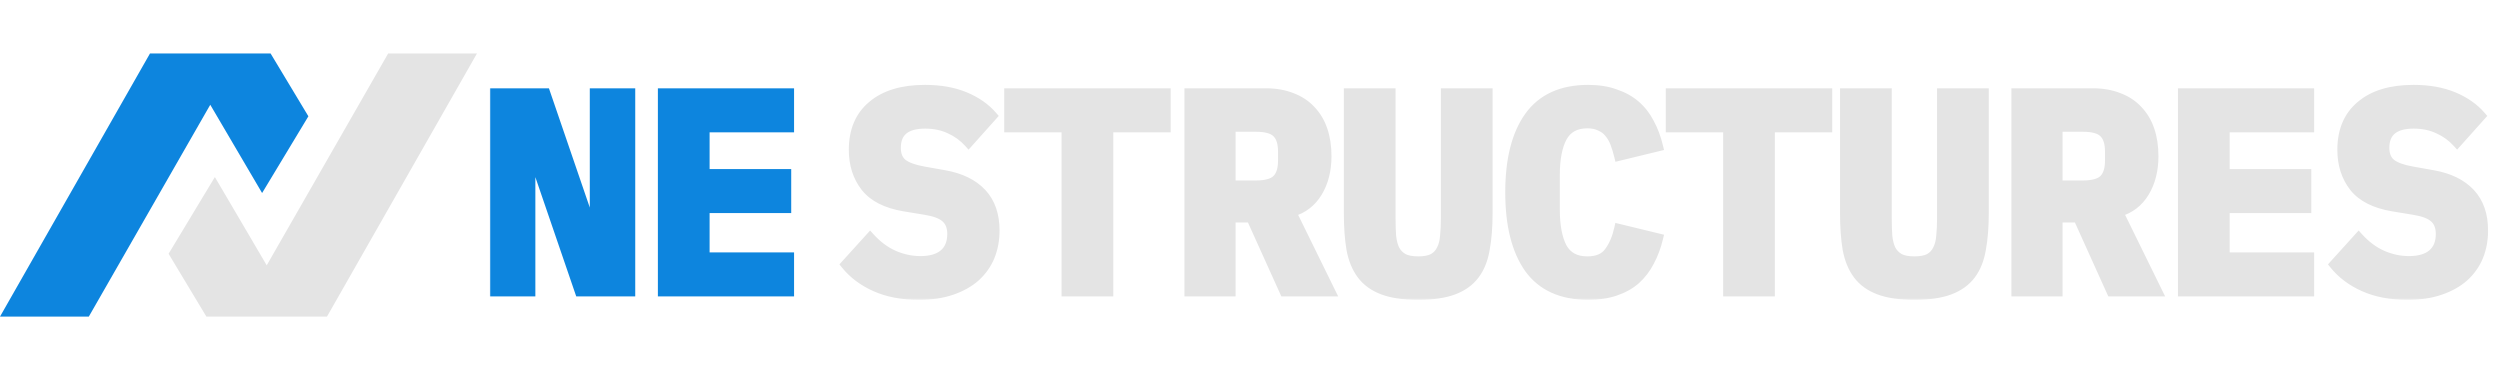 <svg width="608" height="90" viewBox="0 0 608 90" fill="none" xmlns="http://www.w3.org/2000/svg">
<path fill-rule="evenodd" clip-rule="evenodd" d="M0 77H21.597L51.136 25.475L63.743 46.942L75 28.283L65.805 13L36.48 13L0 77Z" fill="#0D85DE"/>
<path fill-rule="evenodd" clip-rule="evenodd" d="M116 13H94.403L64.865 64.525L52.257 43.058L41 61.717L50.194 77H79.52L116 13Z" fill="#E4E4E4"/>
<mask id="path-3-outside-1_1718_6450" maskUnits="userSpaceOnUse" x="119" y="21" width="75" height="52" fill="black">
<rect fill="white" x="119" y="21" width="75" height="52"/>
<path d="M129.88 38.8H129.116V71H120.233V22.561H132.725L143.759 54.761H144.522V22.561H153.405V71H140.914L129.88 38.8ZM161.081 71V22.561H192.033V31.096H171.491V42.2H191.339V50.736H171.491V62.464H192.033V71H161.081Z"/>
</mask>
<path d="M129.88 38.8H129.116V71H120.233V22.561H132.725L143.759 54.761H144.522V22.561H153.405V71H140.914L129.88 38.8ZM161.081 71V22.561H192.033V31.096H171.491V42.2H191.339V50.736H171.491V62.464H192.033V71H161.081Z" fill="#0D85DE"/>
<path d="M129.88 38.8L130.905 38.448L130.654 37.715H129.88V38.8ZM129.116 38.8V37.715H128.032V38.8H129.116ZM129.116 71V72.084H130.2V71H129.116ZM120.233 71H119.149V72.084H120.233V71ZM120.233 22.561V21.476H119.149V22.561H120.233ZM132.725 22.561L133.751 22.209L133.499 21.476H132.725V22.561ZM143.759 54.761L142.733 55.112L142.984 55.845H143.759V54.761ZM144.522 54.761V55.845H145.607V54.761H144.522ZM144.522 22.561V21.476H143.438V22.561H144.522ZM153.405 22.561H154.49V21.476H153.405V22.561ZM153.405 71V72.084H154.49V71H153.405ZM140.914 71L139.888 71.352L140.139 72.084H140.914V71ZM129.88 37.715H129.116V39.884H129.88V37.715ZM128.032 38.8V71H130.2V38.8H128.032ZM129.116 69.916H120.233V72.084H129.116V69.916ZM121.318 71V22.561H119.149V71H121.318ZM120.233 23.645H132.725V21.476H120.233V23.645ZM131.699 22.912L142.733 55.112L144.785 54.41L133.751 22.209L131.699 22.912ZM143.759 55.845H144.522V53.677H143.759V55.845ZM145.607 54.761V22.561H143.438V54.761H145.607ZM144.522 23.645H153.405V21.476H144.522V23.645ZM152.321 22.561V71H154.49V22.561H152.321ZM153.405 69.916H140.914V72.084H153.405V69.916ZM141.94 70.648L130.905 38.448L128.854 39.151L139.888 71.352L141.94 70.648ZM161.081 71H159.997V72.084H161.081V71ZM161.081 22.561V21.476H159.997V22.561H161.081ZM192.033 22.561H193.117V21.476H192.033V22.561ZM192.033 31.096V32.181H193.117V31.096H192.033ZM171.491 31.096V30.012H170.407V31.096H171.491ZM171.491 42.2H170.407V43.284H171.491V42.2ZM191.339 42.2H192.423V41.116H191.339V42.2ZM191.339 50.736V51.82H192.423V50.736H191.339ZM171.491 50.736V49.652H170.407V50.736H171.491ZM171.491 62.464H170.407V63.548H171.491V62.464ZM192.033 62.464H193.117V61.38H192.033V62.464ZM192.033 71V72.084H193.117V71H192.033ZM162.166 71V22.561H159.997V71H162.166ZM161.081 23.645H192.033V21.476H161.081V23.645ZM190.948 22.561V31.096H193.117V22.561H190.948ZM192.033 30.012H171.491V32.181H192.033V30.012ZM170.407 31.096V42.2H172.575V31.096H170.407ZM171.491 43.284H191.339V41.116H171.491V43.284ZM190.254 42.2V50.736H192.423V42.2H190.254ZM191.339 49.652H171.491V51.82H191.339V49.652ZM170.407 50.736V62.464H172.575V50.736H170.407ZM171.491 63.548H192.033V61.38H171.491V63.548ZM190.948 62.464V71H193.117V62.464H190.948ZM192.033 69.916H161.081V72.084H192.033V69.916Z" fill="#0D85DE" mask="url(#path-3-outside-1_1718_6450)"/>
<mask id="path-5-outside-2_1718_6450" maskUnits="userSpaceOnUse" x="203.422" y="20" width="402" height="53" fill="black">
<rect fill="white" x="203.422" y="20" width="402" height="53"/>
<path d="M223.478 71.833C219.406 71.833 215.867 71.162 212.86 69.82C209.853 68.479 207.424 66.651 205.573 64.338L211.611 57.676C213.369 59.619 215.289 61.053 217.371 61.978C219.499 62.904 221.65 63.366 223.825 63.366C226.323 63.366 228.22 62.811 229.515 61.701C230.811 60.59 231.459 58.994 231.459 56.912C231.459 55.2 230.95 53.905 229.932 53.026C228.96 52.147 227.295 51.522 224.935 51.152L219.869 50.319C215.52 49.579 212.374 47.983 210.431 45.531C208.488 43.033 207.516 40.002 207.516 36.44C207.516 31.767 209.043 28.159 212.097 25.614C215.15 23.023 219.43 21.728 224.935 21.728C228.683 21.728 231.944 22.306 234.72 23.463C237.496 24.619 239.74 26.192 241.452 28.182L235.553 34.775C234.258 33.34 232.731 32.23 230.973 31.443C229.215 30.611 227.225 30.194 225.005 30.194C220.332 30.194 217.995 32.114 217.995 35.954C217.995 37.62 218.504 38.869 219.522 39.702C220.586 40.535 222.298 41.159 224.658 41.575L229.724 42.478C233.656 43.172 236.686 44.652 238.815 46.919C240.943 49.186 242.007 52.239 242.007 56.08C242.007 58.346 241.614 60.452 240.827 62.395C240.041 64.292 238.861 65.957 237.288 67.391C235.715 68.779 233.772 69.867 231.459 70.653C229.192 71.439 226.531 71.833 223.478 71.833ZM269.669 31.096V71H259.26V31.096H245.311V22.561H283.618V31.096H269.669ZM299.414 71H289.143V22.561H307.88C310.24 22.561 312.345 22.931 314.196 23.671C316.046 24.365 317.596 25.383 318.845 26.724C320.141 28.066 321.112 29.685 321.76 31.582C322.408 33.479 322.732 35.607 322.732 37.967C322.732 41.39 321.991 44.328 320.511 46.78C319.03 49.232 316.925 50.852 314.196 51.638L323.703 71H312.322L304.202 53.026H299.414V71ZM305.382 44.976C307.834 44.976 309.523 44.513 310.448 43.588C311.42 42.663 311.905 41.136 311.905 39.008V36.926C311.905 34.798 311.42 33.271 310.448 32.346C309.523 31.42 307.834 30.958 305.382 30.958H299.414V44.976H305.382ZM338.319 22.561V53.234C338.319 54.761 338.365 56.172 338.458 57.468C338.596 58.717 338.874 59.781 339.29 60.66C339.753 61.539 340.424 62.233 341.303 62.742C342.182 63.204 343.385 63.436 344.912 63.436C346.438 63.436 347.641 63.204 348.52 62.742C349.399 62.233 350.047 61.539 350.463 60.66C350.926 59.781 351.204 58.717 351.296 57.468C351.435 56.172 351.504 54.761 351.504 53.234V22.561H361.914V51.846C361.914 55.177 361.683 58.092 361.22 60.59C360.804 63.089 359.971 65.171 358.722 66.836C357.473 68.502 355.738 69.751 353.517 70.584C351.296 71.416 348.428 71.833 344.912 71.833C341.395 71.833 338.527 71.416 336.306 70.584C334.086 69.751 332.351 68.502 331.102 66.836C329.852 65.171 328.996 63.089 328.534 60.59C328.117 58.092 327.909 55.177 327.909 51.846V22.561H338.319ZM386.245 71.833C379.768 71.833 374.957 69.658 371.811 65.309C368.711 60.914 367.161 54.738 367.161 46.78C367.161 38.823 368.711 32.669 371.811 28.32C374.957 23.925 379.768 21.728 386.245 21.728C388.744 21.728 390.941 22.075 392.838 22.769C394.781 23.416 396.447 24.342 397.835 25.545C399.223 26.747 400.356 28.205 401.235 29.917C402.161 31.628 402.878 33.548 403.387 35.677L393.671 38.036C393.393 36.88 393.07 35.815 392.699 34.844C392.329 33.872 391.844 33.039 391.242 32.346C390.687 31.652 389.97 31.119 389.091 30.749C388.258 30.333 387.24 30.125 386.037 30.125C383.215 30.125 381.203 31.235 380 33.456C378.843 35.63 378.265 38.661 378.265 42.547V51.014C378.265 54.9 378.843 57.953 380 60.174C381.203 62.348 383.215 63.436 386.037 63.436C388.443 63.436 390.178 62.695 391.242 61.215C392.352 59.734 393.162 57.838 393.671 55.524L403.387 57.884C402.878 60.012 402.161 61.932 401.235 63.644C400.356 65.356 399.223 66.836 397.835 68.085C396.447 69.288 394.781 70.213 392.838 70.861C390.941 71.509 388.744 71.833 386.245 71.833ZM430.563 31.096V71H420.154V31.096H406.205V22.561H444.512V31.096H430.563ZM458.989 22.561V53.234C458.989 54.761 459.036 56.172 459.128 57.468C459.267 58.717 459.545 59.781 459.961 60.66C460.424 61.539 461.094 62.233 461.973 62.742C462.852 63.204 464.055 63.436 465.582 63.436C467.109 63.436 468.312 63.204 469.191 62.742C470.07 62.233 470.718 61.539 471.134 60.66C471.597 59.781 471.874 58.717 471.967 57.468C472.105 56.172 472.175 54.761 472.175 53.234V22.561H482.585V51.846C482.585 55.177 482.353 58.092 481.891 60.59C481.474 63.089 480.641 65.171 479.392 66.836C478.143 68.502 476.408 69.751 474.187 70.584C471.967 71.416 469.098 71.833 465.582 71.833C462.066 71.833 459.198 71.416 456.977 70.584C454.756 69.751 453.021 68.502 451.772 66.836C450.523 65.171 449.667 63.089 449.204 60.59C448.788 58.092 448.58 55.177 448.58 51.846V22.561H458.989ZM500.531 71H490.261V22.561H508.998C511.357 22.561 513.462 22.931 515.313 23.671C517.164 24.365 518.714 25.383 519.963 26.724C521.258 28.066 522.23 29.685 522.877 31.582C523.525 33.479 523.849 35.607 523.849 37.967C523.849 41.39 523.109 44.328 521.628 46.78C520.148 49.232 518.043 50.852 515.313 51.638L524.821 71H513.439L505.32 53.026H500.531V71ZM506.5 44.976C508.952 44.976 510.64 44.513 511.566 43.588C512.537 42.663 513.023 41.136 513.023 39.008V36.926C513.023 34.798 512.537 33.271 511.566 32.346C510.64 31.42 508.952 30.958 506.5 30.958H500.531V44.976H506.5ZM530.762 71V22.561H561.713V31.096H541.171V42.2H561.019V50.736H541.171V62.464H561.713V71H530.762ZM585.489 71.833C581.418 71.833 577.879 71.162 574.871 69.82C571.864 68.479 569.435 66.651 567.585 64.338L573.622 57.676C575.38 59.619 577.3 61.053 579.382 61.978C581.51 62.904 583.662 63.366 585.836 63.366C588.335 63.366 590.231 62.811 591.527 61.701C592.822 60.59 593.47 58.994 593.47 56.912C593.47 55.2 592.961 53.905 591.943 53.026C590.972 52.147 589.306 51.522 586.947 51.152L581.881 50.319C577.532 49.579 574.386 47.983 572.442 45.531C570.499 43.033 569.528 40.002 569.528 36.44C569.528 31.767 571.055 28.159 574.108 25.614C577.162 23.023 581.441 21.728 586.947 21.728C590.694 21.728 593.956 22.306 596.732 23.463C599.508 24.619 601.751 26.192 603.463 28.182L597.564 34.775C596.269 33.34 594.742 32.23 592.984 31.443C591.226 30.611 589.237 30.194 587.016 30.194C582.343 30.194 580.007 32.114 580.007 35.954C580.007 37.62 580.516 38.869 581.534 39.702C582.598 40.535 584.309 41.159 586.669 41.575L591.735 42.478C595.668 43.172 598.698 44.652 600.826 46.919C602.954 49.186 604.018 52.239 604.018 56.08C604.018 58.346 603.625 60.452 602.839 62.395C602.052 64.292 600.872 65.957 599.299 67.391C597.726 68.779 595.783 69.867 593.47 70.653C591.203 71.439 588.543 71.833 585.489 71.833Z"/>
</mask>
<path d="M223.478 71.833C219.406 71.833 215.867 71.162 212.86 69.82C209.853 68.479 207.424 66.651 205.573 64.338L211.611 57.676C213.369 59.619 215.289 61.053 217.371 61.978C219.499 62.904 221.65 63.366 223.825 63.366C226.323 63.366 228.22 62.811 229.515 61.701C230.811 60.59 231.459 58.994 231.459 56.912C231.459 55.2 230.95 53.905 229.932 53.026C228.96 52.147 227.295 51.522 224.935 51.152L219.869 50.319C215.52 49.579 212.374 47.983 210.431 45.531C208.488 43.033 207.516 40.002 207.516 36.44C207.516 31.767 209.043 28.159 212.097 25.614C215.15 23.023 219.43 21.728 224.935 21.728C228.683 21.728 231.944 22.306 234.72 23.463C237.496 24.619 239.74 26.192 241.452 28.182L235.553 34.775C234.258 33.34 232.731 32.23 230.973 31.443C229.215 30.611 227.225 30.194 225.005 30.194C220.332 30.194 217.995 32.114 217.995 35.954C217.995 37.62 218.504 38.869 219.522 39.702C220.586 40.535 222.298 41.159 224.658 41.575L229.724 42.478C233.656 43.172 236.686 44.652 238.815 46.919C240.943 49.186 242.007 52.239 242.007 56.08C242.007 58.346 241.614 60.452 240.827 62.395C240.041 64.292 238.861 65.957 237.288 67.391C235.715 68.779 233.772 69.867 231.459 70.653C229.192 71.439 226.531 71.833 223.478 71.833ZM269.669 31.096V71H259.26V31.096H245.311V22.561H283.618V31.096H269.669ZM299.414 71H289.143V22.561H307.88C310.24 22.561 312.345 22.931 314.196 23.671C316.046 24.365 317.596 25.383 318.845 26.724C320.141 28.066 321.112 29.685 321.76 31.582C322.408 33.479 322.732 35.607 322.732 37.967C322.732 41.39 321.991 44.328 320.511 46.78C319.03 49.232 316.925 50.852 314.196 51.638L323.703 71H312.322L304.202 53.026H299.414V71ZM305.382 44.976C307.834 44.976 309.523 44.513 310.448 43.588C311.42 42.663 311.905 41.136 311.905 39.008V36.926C311.905 34.798 311.42 33.271 310.448 32.346C309.523 31.42 307.834 30.958 305.382 30.958H299.414V44.976H305.382ZM338.319 22.561V53.234C338.319 54.761 338.365 56.172 338.458 57.468C338.596 58.717 338.874 59.781 339.29 60.66C339.753 61.539 340.424 62.233 341.303 62.742C342.182 63.204 343.385 63.436 344.912 63.436C346.438 63.436 347.641 63.204 348.52 62.742C349.399 62.233 350.047 61.539 350.463 60.66C350.926 59.781 351.204 58.717 351.296 57.468C351.435 56.172 351.504 54.761 351.504 53.234V22.561H361.914V51.846C361.914 55.177 361.683 58.092 361.22 60.59C360.804 63.089 359.971 65.171 358.722 66.836C357.473 68.502 355.738 69.751 353.517 70.584C351.296 71.416 348.428 71.833 344.912 71.833C341.395 71.833 338.527 71.416 336.306 70.584C334.086 69.751 332.351 68.502 331.102 66.836C329.852 65.171 328.996 63.089 328.534 60.59C328.117 58.092 327.909 55.177 327.909 51.846V22.561H338.319ZM386.245 71.833C379.768 71.833 374.957 69.658 371.811 65.309C368.711 60.914 367.161 54.738 367.161 46.78C367.161 38.823 368.711 32.669 371.811 28.32C374.957 23.925 379.768 21.728 386.245 21.728C388.744 21.728 390.941 22.075 392.838 22.769C394.781 23.416 396.447 24.342 397.835 25.545C399.223 26.747 400.356 28.205 401.235 29.917C402.161 31.628 402.878 33.548 403.387 35.677L393.671 38.036C393.393 36.88 393.07 35.815 392.699 34.844C392.329 33.872 391.844 33.039 391.242 32.346C390.687 31.652 389.97 31.119 389.091 30.749C388.258 30.333 387.24 30.125 386.037 30.125C383.215 30.125 381.203 31.235 380 33.456C378.843 35.63 378.265 38.661 378.265 42.547V51.014C378.265 54.9 378.843 57.953 380 60.174C381.203 62.348 383.215 63.436 386.037 63.436C388.443 63.436 390.178 62.695 391.242 61.215C392.352 59.734 393.162 57.838 393.671 55.524L403.387 57.884C402.878 60.012 402.161 61.932 401.235 63.644C400.356 65.356 399.223 66.836 397.835 68.085C396.447 69.288 394.781 70.213 392.838 70.861C390.941 71.509 388.744 71.833 386.245 71.833ZM430.563 31.096V71H420.154V31.096H406.205V22.561H444.512V31.096H430.563ZM458.989 22.561V53.234C458.989 54.761 459.036 56.172 459.128 57.468C459.267 58.717 459.545 59.781 459.961 60.66C460.424 61.539 461.094 62.233 461.973 62.742C462.852 63.204 464.055 63.436 465.582 63.436C467.109 63.436 468.312 63.204 469.191 62.742C470.07 62.233 470.718 61.539 471.134 60.66C471.597 59.781 471.874 58.717 471.967 57.468C472.105 56.172 472.175 54.761 472.175 53.234V22.561H482.585V51.846C482.585 55.177 482.353 58.092 481.891 60.59C481.474 63.089 480.641 65.171 479.392 66.836C478.143 68.502 476.408 69.751 474.187 70.584C471.967 71.416 469.098 71.833 465.582 71.833C462.066 71.833 459.198 71.416 456.977 70.584C454.756 69.751 453.021 68.502 451.772 66.836C450.523 65.171 449.667 63.089 449.204 60.59C448.788 58.092 448.58 55.177 448.58 51.846V22.561H458.989ZM500.531 71H490.261V22.561H508.998C511.357 22.561 513.462 22.931 515.313 23.671C517.164 24.365 518.714 25.383 519.963 26.724C521.258 28.066 522.23 29.685 522.877 31.582C523.525 33.479 523.849 35.607 523.849 37.967C523.849 41.39 523.109 44.328 521.628 46.78C520.148 49.232 518.043 50.852 515.313 51.638L524.821 71H513.439L505.32 53.026H500.531V71ZM506.5 44.976C508.952 44.976 510.64 44.513 511.566 43.588C512.537 42.663 513.023 41.136 513.023 39.008V36.926C513.023 34.798 512.537 33.271 511.566 32.346C510.64 31.42 508.952 30.958 506.5 30.958H500.531V44.976H506.5ZM530.762 71V22.561H561.713V31.096H541.171V42.2H561.019V50.736H541.171V62.464H561.713V71H530.762ZM585.489 71.833C581.418 71.833 577.879 71.162 574.871 69.82C571.864 68.479 569.435 66.651 567.585 64.338L573.622 57.676C575.38 59.619 577.3 61.053 579.382 61.978C581.51 62.904 583.662 63.366 585.836 63.366C588.335 63.366 590.231 62.811 591.527 61.701C592.822 60.59 593.47 58.994 593.47 56.912C593.47 55.2 592.961 53.905 591.943 53.026C590.972 52.147 589.306 51.522 586.947 51.152L581.881 50.319C577.532 49.579 574.386 47.983 572.442 45.531C570.499 43.033 569.528 40.002 569.528 36.44C569.528 31.767 571.055 28.159 574.108 25.614C577.162 23.023 581.441 21.728 586.947 21.728C590.694 21.728 593.956 22.306 596.732 23.463C599.508 24.619 601.751 26.192 603.463 28.182L597.564 34.775C596.269 33.34 594.742 32.23 592.984 31.443C591.226 30.611 589.237 30.194 587.016 30.194C582.343 30.194 580.007 32.114 580.007 35.954C580.007 37.62 580.516 38.869 581.534 39.702C582.598 40.535 584.309 41.159 586.669 41.575L591.735 42.478C595.668 43.172 598.698 44.652 600.826 46.919C602.954 49.186 604.018 52.239 604.018 56.08C604.018 58.346 603.625 60.452 602.839 62.395C602.052 64.292 600.872 65.957 599.299 67.391C597.726 68.779 595.783 69.867 593.47 70.653C591.203 71.439 588.543 71.833 585.489 71.833Z" fill="#E4E4E4"/>
<path d="M212.86 69.82L213.302 68.83L212.86 69.82ZM205.573 64.338L204.77 63.61L204.15 64.294L204.726 65.015L205.573 64.338ZM211.611 57.676L212.415 56.948L211.611 56.06L210.807 56.947L211.611 57.676ZM217.371 61.978L216.93 62.969L216.938 62.973L217.371 61.978ZM229.515 61.701L230.221 62.524L230.221 62.524L229.515 61.701ZM229.932 53.026L229.204 53.83L229.214 53.839L229.223 53.847L229.932 53.026ZM224.935 51.152L224.759 52.222L224.767 52.224L224.935 51.152ZM219.869 50.319L219.687 51.389L219.693 51.389L219.869 50.319ZM210.431 45.531L209.575 46.197L209.581 46.205L210.431 45.531ZM212.097 25.614L212.791 26.447L212.798 26.441L212.097 25.614ZM234.72 23.463L235.137 22.462L235.137 22.462L234.72 23.463ZM241.452 28.182L242.26 28.905L242.894 28.196L242.274 27.474L241.452 28.182ZM235.553 34.775L234.748 35.501L235.557 36.396L236.361 35.498L235.553 34.775ZM230.973 31.443L230.509 32.423L230.519 32.428L230.53 32.433L230.973 31.443ZM219.522 39.702L218.835 40.541L218.845 40.548L218.854 40.556L219.522 39.702ZM224.658 41.575L224.848 40.508L224.846 40.508L224.658 41.575ZM229.724 42.478L229.533 43.545L229.535 43.545L229.724 42.478ZM238.815 46.919L239.605 46.177L239.605 46.177L238.815 46.919ZM240.827 62.395L241.829 62.81L241.832 62.801L240.827 62.395ZM237.288 67.391L238.005 68.204L238.012 68.199L238.018 68.193L237.288 67.391ZM231.459 70.653L231.109 69.626L231.103 69.629L231.459 70.653ZM223.478 70.748C219.524 70.748 216.141 70.097 213.302 68.83L212.418 70.811C215.593 72.227 219.289 72.917 223.478 72.917V70.748ZM213.302 68.83C210.435 67.551 208.151 65.824 206.42 63.66L204.726 65.015C206.697 67.478 209.271 69.406 212.418 70.811L213.302 68.83ZM206.377 65.066L212.414 58.404L210.807 56.947L204.77 63.61L206.377 65.066ZM210.807 58.403C212.651 60.442 214.691 61.974 216.93 62.969L217.811 60.987C215.887 60.132 214.087 58.796 212.415 56.948L210.807 58.403ZM216.938 62.973C219.194 63.953 221.492 64.451 223.825 64.451V62.282C221.809 62.282 219.804 61.854 217.803 60.984L216.938 62.973ZM223.825 64.451C226.465 64.451 228.655 63.866 230.221 62.524L228.81 60.877C227.785 61.756 226.181 62.282 223.825 62.282V64.451ZM230.221 62.524C231.809 61.163 232.543 59.235 232.543 56.912H230.374C230.374 58.754 229.812 60.018 228.81 60.877L230.221 62.524ZM232.543 56.912C232.543 54.978 231.959 53.344 230.641 52.205L229.223 53.847C229.94 54.466 230.374 55.423 230.374 56.912H232.543ZM230.659 52.222C229.448 51.126 227.523 50.461 225.103 50.081L224.767 52.224C227.066 52.584 228.472 53.168 229.204 53.83L230.659 52.222ZM225.111 50.082L220.045 49.249L219.693 51.389L224.759 52.222L225.111 50.082ZM220.051 49.251C215.858 48.537 213.001 47.028 211.281 44.858L209.581 46.205C211.748 48.939 215.182 50.622 219.687 51.389L220.051 49.251ZM211.287 44.865C209.51 42.581 208.601 39.793 208.601 36.44H206.432C206.432 40.212 207.465 43.484 209.575 46.197L211.287 44.865ZM208.601 36.44C208.601 32.026 210.029 28.748 212.791 26.447L211.402 24.781C208.057 27.569 206.432 31.508 206.432 36.44H208.601ZM212.798 26.441C215.593 24.069 219.59 22.812 224.935 22.812V20.643C219.269 20.643 214.707 21.977 211.395 24.787L212.798 26.441ZM224.935 22.812C228.574 22.812 231.688 23.374 234.303 24.464L235.137 22.462C232.201 21.238 228.792 20.643 224.935 20.643V22.812ZM234.303 24.464C236.946 25.565 239.043 27.045 240.63 28.889L242.274 27.474C240.437 25.339 238.046 23.674 235.137 22.462L234.303 24.464ZM240.644 27.459L234.745 34.051L236.361 35.498L242.26 28.905L240.644 27.459ZM236.358 34.048C234.962 32.502 233.312 31.302 231.416 30.454L230.53 32.433C232.15 33.158 233.554 34.178 234.748 35.501L236.358 34.048ZM231.437 30.463C229.514 29.553 227.363 29.11 225.005 29.11V31.279C227.087 31.279 228.915 31.668 230.509 32.423L231.437 30.463ZM225.005 29.11C222.547 29.11 220.502 29.61 219.059 30.797C217.575 32.016 216.911 33.805 216.911 35.954H219.08C219.08 34.264 219.584 33.172 220.436 32.472C221.329 31.738 222.789 31.279 225.005 31.279V29.11ZM216.911 35.954C216.911 37.851 217.501 39.449 218.835 40.541L220.209 38.862C219.507 38.289 219.08 37.389 219.08 35.954H216.911ZM218.854 40.556C220.128 41.553 222.051 42.217 224.469 42.643L224.846 40.508C222.545 40.102 221.044 39.516 220.19 38.848L218.854 40.556ZM224.467 42.643L229.533 43.545L229.914 41.41L224.848 40.508L224.467 42.643ZM229.535 43.545C233.303 44.21 236.097 45.608 238.024 47.661L239.605 46.177C237.276 43.696 234.009 42.133 229.912 41.41L229.535 43.545ZM238.024 47.661C239.922 49.682 240.923 52.447 240.923 56.08H243.091C243.091 52.032 241.964 48.69 239.605 46.177L238.024 47.661ZM240.923 56.08C240.923 58.218 240.552 60.184 239.822 61.988L241.832 62.801C242.675 60.719 243.091 58.474 243.091 56.08H240.923ZM239.826 61.979C239.102 63.724 238.017 65.259 236.557 66.59L238.018 68.193C239.705 66.655 240.979 64.859 241.829 62.81L239.826 61.979ZM236.57 66.578C235.121 67.857 233.309 68.879 231.109 69.626L231.808 71.68C234.234 70.855 236.309 69.701 238.005 68.204L236.57 66.578ZM231.103 69.629C228.977 70.366 226.442 70.748 223.478 70.748V72.917C226.621 72.917 229.406 72.513 231.814 71.677L231.103 69.629ZM269.669 31.096V30.012H268.585V31.096H269.669ZM269.669 71V72.084H270.754V71H269.669ZM259.26 71H258.175V72.084H259.26V71ZM259.26 31.096H260.344V30.012H259.26V31.096ZM245.311 31.096H244.227V32.181H245.311V31.096ZM245.311 22.561V21.476H244.227V22.561H245.311ZM283.618 22.561H284.703V21.476H283.618V22.561ZM283.618 31.096V32.181H284.703V31.096H283.618ZM268.585 31.096V71H270.754V31.096H268.585ZM269.669 69.916H259.26V72.084H269.669V69.916ZM260.344 71V31.096H258.175V71H260.344ZM259.26 30.012H245.311V32.181H259.26V30.012ZM246.395 31.096V22.561H244.227V31.096H246.395ZM245.311 23.645H283.618V21.476H245.311V23.645ZM282.534 22.561V31.096H284.703V22.561H282.534ZM283.618 30.012H269.669V32.181H283.618V30.012ZM299.414 71V72.084H300.498V71H299.414ZM289.143 71H288.059V72.084H289.143V71ZM289.143 22.561V21.476H288.059V22.561H289.143ZM314.196 23.671L313.793 24.678L313.804 24.682L313.815 24.686L314.196 23.671ZM318.845 26.724L318.052 27.463L318.058 27.47L318.065 27.477L318.845 26.724ZM320.511 46.78L319.583 46.22L319.583 46.22L320.511 46.78ZM314.196 51.638L313.895 50.596L312.652 50.954L313.222 52.116L314.196 51.638ZM323.703 71V72.084H325.444L324.676 70.522L323.703 71ZM312.322 71L311.334 71.446L311.622 72.084H312.322V71ZM304.202 53.026L305.191 52.58L304.902 51.942H304.202V53.026ZM299.414 53.026V51.942H298.33V53.026H299.414ZM310.448 43.588L309.7 42.803L309.691 42.812L309.681 42.821L310.448 43.588ZM310.448 32.346L309.681 33.112L309.691 33.122L309.7 33.131L310.448 32.346ZM299.414 30.958V29.873H298.33V30.958H299.414ZM299.414 44.976H298.33V46.06H299.414V44.976ZM299.414 69.916H289.143V72.084H299.414V69.916ZM290.227 71V22.561H288.059V71H290.227ZM289.143 23.645H307.88V21.476H289.143V23.645ZM307.88 23.645C310.127 23.645 312.092 23.997 313.793 24.678L314.598 22.664C312.598 21.864 310.353 21.476 307.88 21.476V23.645ZM313.815 24.686C315.521 25.326 316.926 26.254 318.052 27.463L319.639 25.985C318.267 24.512 316.572 23.404 314.576 22.655L313.815 24.686ZM318.065 27.477C319.242 28.696 320.134 30.175 320.734 31.933L322.786 31.232C322.091 29.196 321.039 27.436 319.625 25.971L318.065 27.477ZM320.734 31.933C321.337 33.699 321.647 35.706 321.647 37.967H323.816C323.816 35.509 323.478 33.259 322.786 31.232L320.734 31.933ZM321.647 37.967C321.647 41.232 320.943 43.967 319.583 46.22L321.439 47.341C323.04 44.689 323.816 41.549 323.816 37.967H321.647ZM319.583 46.22C318.242 48.44 316.36 49.886 313.895 50.596L314.496 52.68C317.49 51.817 319.819 50.025 321.439 47.341L319.583 46.22ZM313.222 52.116L322.73 71.478L324.676 70.522L315.169 51.16L313.222 52.116ZM323.703 69.916H312.322V72.084H323.703V69.916ZM313.31 70.554L305.191 52.58L303.214 53.472L311.334 71.446L313.31 70.554ZM304.202 51.942H299.414V54.11H304.202V51.942ZM298.33 53.026V71H300.498V53.026H298.33ZM305.382 46.06C307.897 46.06 309.969 45.601 311.215 44.355L309.681 42.821C309.077 43.426 307.772 43.892 305.382 43.892V46.06ZM311.196 44.373C312.48 43.15 312.99 41.263 312.99 39.008H310.821C310.821 41.008 310.359 42.175 309.7 42.803L311.196 44.373ZM312.99 39.008V36.926H310.821V39.008H312.99ZM312.99 36.926C312.99 34.67 312.48 32.783 311.196 31.56L309.7 33.131C310.359 33.758 310.821 34.925 310.821 36.926H312.99ZM311.215 31.579C309.969 30.333 307.897 29.873 305.382 29.873V32.042C307.772 32.042 309.077 32.508 309.681 33.112L311.215 31.579ZM305.382 29.873H299.414V32.042H305.382V29.873ZM298.33 30.958V44.976H300.498V30.958H298.33ZM299.414 46.06H305.382V43.892H299.414V46.06ZM338.319 22.561H339.403V21.476H338.319V22.561ZM338.458 57.468L337.376 57.545L337.378 57.566L337.38 57.587L338.458 57.468ZM339.29 60.66L338.31 61.124L338.32 61.145L338.331 61.165L339.29 60.66ZM341.303 62.742L340.76 63.68L340.779 63.691L340.798 63.701L341.303 62.742ZM348.52 62.742L349.025 63.701L349.045 63.691L349.064 63.68L348.52 62.742ZM350.463 60.66L349.504 60.155L349.493 60.175L349.483 60.196L350.463 60.66ZM351.296 57.468L350.218 57.352L350.216 57.37L350.215 57.387L351.296 57.468ZM351.504 22.561V21.476H350.42V22.561H351.504ZM361.914 22.561H362.998V21.476H361.914V22.561ZM361.22 60.59L360.154 60.393L360.152 60.403L360.15 60.412L361.22 60.59ZM358.722 66.836L357.854 66.186L357.854 66.186L358.722 66.836ZM336.306 70.584L336.687 69.568L336.687 69.568L336.306 70.584ZM331.102 66.836L331.969 66.186L331.969 66.186L331.102 66.836ZM328.534 60.59L327.464 60.769L327.466 60.778L327.468 60.788L328.534 60.59ZM327.909 22.561V21.476H326.825V22.561H327.909ZM337.235 22.561V53.234H339.403V22.561H337.235ZM337.235 53.234C337.235 54.782 337.281 56.22 337.376 57.545L339.539 57.39C339.449 56.124 339.403 54.739 339.403 53.234H337.235ZM337.38 57.587C337.528 58.923 337.83 60.11 338.31 61.124L340.27 60.196C339.918 59.452 339.665 58.511 339.535 57.348L337.38 57.587ZM338.331 61.165C338.891 62.229 339.708 63.071 340.76 63.68L341.846 61.803C341.14 61.394 340.615 60.849 340.25 60.155L338.331 61.165ZM340.798 63.701C341.894 64.278 343.295 64.52 344.912 64.52V62.351C343.475 62.351 342.47 62.13 341.808 61.782L340.798 63.701ZM344.912 64.52C346.528 64.52 347.929 64.278 349.025 63.701L348.015 61.782C347.354 62.13 346.348 62.351 344.912 62.351V64.52ZM349.064 63.68C350.124 63.066 350.929 62.211 351.443 61.124L349.483 60.196C349.166 60.867 348.675 61.399 347.977 61.803L349.064 63.68ZM351.423 61.165C351.971 60.124 352.277 58.908 352.378 57.548L350.215 57.387C350.131 58.525 349.882 59.437 349.504 60.155L351.423 61.165ZM352.374 57.583C352.518 56.243 352.589 54.793 352.589 53.234H350.42C350.42 54.729 350.352 56.101 350.218 57.352L352.374 57.583ZM352.589 53.234V22.561H350.42V53.234H352.589ZM351.504 23.645H361.914V21.476H351.504V23.645ZM360.83 22.561V51.846H362.998V22.561H360.83ZM360.83 51.846C360.83 55.13 360.601 57.976 360.154 60.393L362.286 60.788C362.764 58.208 362.998 55.224 362.998 51.846H360.83ZM360.15 60.412C359.757 62.776 358.979 64.686 357.854 66.186L359.589 67.487C360.963 65.655 361.851 63.402 362.29 60.769L360.15 60.412ZM357.854 66.186C356.746 67.663 355.191 68.798 353.136 69.568L353.898 71.599C356.284 70.704 358.199 69.34 359.589 67.487L357.854 66.186ZM353.136 69.568C351.081 70.339 348.355 70.748 344.912 70.748V72.917C348.501 72.917 351.511 72.494 353.898 71.599L353.136 69.568ZM344.912 70.748C341.469 70.748 338.742 70.339 336.687 69.568L335.926 71.599C338.312 72.494 341.322 72.917 344.912 72.917V70.748ZM336.687 69.568C334.632 68.798 333.077 67.663 331.969 66.186L330.234 67.487C331.624 69.34 333.539 70.704 335.926 71.599L336.687 69.568ZM331.969 66.186C330.84 64.68 330.039 62.763 329.6 60.393L327.468 60.788C327.954 63.415 328.865 65.661 330.234 67.487L331.969 66.186ZM329.603 60.412C329.199 57.988 328.994 55.135 328.994 51.846H326.825C326.825 55.22 327.036 58.196 327.464 60.769L329.603 60.412ZM328.994 51.846V22.561H326.825V51.846H328.994ZM327.909 23.645H338.319V21.476H327.909V23.645ZM371.811 65.309L370.925 65.934L370.932 65.945L371.811 65.309ZM371.811 28.32L370.929 27.689L370.928 27.691L371.811 28.32ZM392.838 22.769L392.466 23.787L392.48 23.792L392.495 23.797L392.838 22.769ZM401.235 29.917L400.271 30.412L400.276 30.422L400.281 30.432L401.235 29.917ZM403.387 35.677L403.643 36.73L404.693 36.475L404.441 35.424L403.387 35.677ZM393.671 38.036L392.617 38.289L392.87 39.346L393.927 39.09L393.671 38.036ZM392.699 34.844L391.686 35.23L391.686 35.23L392.699 34.844ZM391.242 32.346L390.395 33.023L390.409 33.04L390.423 33.056L391.242 32.346ZM389.091 30.749L388.606 31.719L388.637 31.735L388.67 31.749L389.091 30.749ZM380 33.456L379.046 32.939L379.042 32.947L380 33.456ZM380 60.174L379.038 60.675L379.044 60.687L379.051 60.699L380 60.174ZM391.242 61.215L390.375 60.564L390.368 60.573L390.362 60.582L391.242 61.215ZM393.671 55.524L393.927 54.471L392.85 54.209L392.612 55.291L393.671 55.524ZM403.387 57.884L404.441 58.136L404.693 57.085L403.643 56.83L403.387 57.884ZM401.235 63.644L400.281 63.128L400.276 63.138L400.271 63.148L401.235 63.644ZM397.835 68.085L398.545 68.905L398.553 68.898L398.56 68.891L397.835 68.085ZM392.838 70.861L392.495 69.832L392.488 69.835L392.838 70.861ZM386.245 70.748C380.035 70.748 375.588 68.681 372.689 64.674L370.932 65.945C374.326 70.636 379.502 72.917 386.245 72.917V70.748ZM372.697 64.684C369.774 60.541 368.245 54.616 368.245 46.78H366.077C366.077 54.86 367.648 61.288 370.925 65.934L372.697 64.684ZM368.245 46.78C368.245 38.944 369.775 33.045 372.694 28.95L370.928 27.691C367.647 32.294 366.077 38.702 366.077 46.78H368.245ZM372.693 28.952C375.593 24.899 380.04 22.812 386.245 22.812V20.643C379.497 20.643 374.321 22.951 370.929 27.689L372.693 28.952ZM386.245 22.812C388.646 22.812 390.713 23.146 392.466 23.787L393.211 21.75C391.17 21.004 388.842 20.643 386.245 20.643V22.812ZM392.495 23.797C394.319 24.405 395.856 25.264 397.125 26.364L398.545 24.725C397.038 23.419 395.244 22.427 393.181 21.74L392.495 23.797ZM397.125 26.364C398.403 27.472 399.452 28.817 400.271 30.412L402.2 29.421C401.261 27.592 400.043 26.023 398.545 24.725L397.125 26.364ZM400.281 30.432C401.157 32.051 401.842 33.881 402.332 35.929L404.441 35.424C403.913 33.216 403.165 31.205 402.189 29.401L400.281 30.432ZM403.131 34.623L393.415 36.982L393.927 39.09L403.643 36.73L403.131 34.623ZM394.725 37.783C394.439 36.588 394.102 35.478 393.713 34.458L391.686 35.23C392.038 36.152 392.348 37.171 392.617 38.289L394.725 37.783ZM393.713 34.458C393.303 33.383 392.756 32.437 392.062 31.635L390.423 33.056C390.931 33.642 391.355 34.361 391.686 35.23L393.713 34.458ZM392.089 31.668C391.413 30.823 390.545 30.185 389.512 29.75L388.67 31.749C389.395 32.054 389.961 32.48 390.395 33.023L392.089 31.668ZM389.576 29.779C388.555 29.269 387.361 29.041 386.037 29.041V31.209C387.119 31.209 387.961 31.397 388.606 31.719L389.576 29.779ZM386.037 29.041C384.484 29.041 383.087 29.346 381.887 30.008C380.682 30.673 379.736 31.665 379.046 32.94L380.953 33.972C381.466 33.026 382.128 32.352 382.935 31.907C383.748 31.458 384.768 31.209 386.037 31.209V29.041ZM379.042 32.947C377.768 35.343 377.18 38.576 377.18 42.547H379.349C379.349 38.746 379.918 35.918 380.957 33.965L379.042 32.947ZM377.18 42.547V51.014H379.349V42.547H377.18ZM377.18 51.014C377.18 54.987 377.768 58.237 379.038 60.675L380.961 59.673C379.918 57.669 379.349 54.813 379.349 51.014H377.18ZM379.051 60.699C380.474 63.272 382.885 64.52 386.037 64.52V62.351C383.545 62.351 381.931 61.425 380.949 59.649L379.051 60.699ZM386.037 64.52C388.67 64.52 390.793 63.698 392.123 61.848L390.362 60.582C389.563 61.693 388.216 62.351 386.037 62.351V64.52ZM392.11 61.865C393.335 60.232 394.197 58.181 394.73 55.757L392.612 55.291C392.127 57.494 391.37 59.237 390.375 60.564L392.11 61.865ZM393.415 56.578L403.131 58.938L403.643 56.83L393.927 54.471L393.415 56.578ZM402.332 57.632C401.842 59.679 401.157 61.509 400.281 63.128L402.189 64.159C403.165 62.355 403.913 60.345 404.441 58.136L402.332 57.632ZM400.271 63.148C399.45 64.747 398.397 66.121 397.11 67.279L398.56 68.891C400.049 67.551 401.263 65.965 402.2 64.139L400.271 63.148ZM397.125 67.266C395.856 68.365 394.319 69.225 392.495 69.832L393.181 71.89C395.244 71.202 397.038 70.211 398.545 68.905L397.125 67.266ZM392.488 69.835C390.728 70.436 388.653 70.748 386.245 70.748V72.917C388.835 72.917 391.155 72.582 393.189 71.887L392.488 69.835ZM430.563 31.096V30.012H429.479V31.096H430.563ZM430.563 71V72.084H431.648V71H430.563ZM420.154 71H419.069V72.084H420.154V71ZM420.154 31.096H421.238V30.012H420.154V31.096ZM406.205 31.096H405.121V32.181H406.205V31.096ZM406.205 22.561V21.476H405.121V22.561H406.205ZM444.512 22.561H445.597V21.476H444.512V22.561ZM444.512 31.096V32.181H445.597V31.096H444.512ZM429.479 31.096V71H431.648V31.096H429.479ZM430.563 69.916H420.154V72.084H430.563V69.916ZM421.238 71V31.096H419.069V71H421.238ZM420.154 30.012H406.205V32.181H420.154V30.012ZM407.289 31.096V22.561H405.121V31.096H407.289ZM406.205 23.645H444.512V21.476H406.205V23.645ZM443.428 22.561V31.096H445.597V22.561H443.428ZM444.512 30.012H430.563V32.181H444.512V30.012ZM458.989 22.561H460.074V21.476H458.989V22.561ZM459.128 57.468L458.047 57.545L458.048 57.566L458.05 57.587L459.128 57.468ZM459.961 60.66L458.981 61.124L458.991 61.145L459.001 61.165L459.961 60.66ZM461.973 62.742L461.43 63.68L461.449 63.691L461.468 63.701L461.973 62.742ZM469.191 62.742L469.696 63.701L469.715 63.691L469.734 63.68L469.191 62.742ZM471.134 60.66L470.174 60.155L470.164 60.175L470.154 60.196L471.134 60.66ZM471.967 57.468L470.889 57.352L470.887 57.37L470.885 57.387L471.967 57.468ZM472.175 22.561V21.476H471.091V22.561H472.175ZM482.585 22.561H483.669V21.476H482.585V22.561ZM481.891 60.59L480.824 60.393L480.823 60.403L480.821 60.412L481.891 60.59ZM479.392 66.836L478.525 66.186L478.525 66.186L479.392 66.836ZM456.977 70.584L457.358 69.568L457.358 69.568L456.977 70.584ZM451.772 66.836L452.639 66.186L452.639 66.186L451.772 66.836ZM449.204 60.59L448.135 60.769L448.136 60.778L448.138 60.788L449.204 60.59ZM448.58 22.561V21.476H447.495V22.561H448.58ZM457.905 22.561V53.234H460.074V22.561H457.905ZM457.905 53.234C457.905 54.782 457.952 56.22 458.047 57.545L460.21 57.39C460.119 56.124 460.074 54.739 460.074 53.234H457.905ZM458.05 57.587C458.199 58.923 458.501 60.11 458.981 61.124L460.941 60.196C460.588 59.452 460.335 58.511 460.206 57.348L458.05 57.587ZM459.001 61.165C459.561 62.229 460.379 63.071 461.43 63.68L462.517 61.803C461.81 61.394 461.286 60.849 460.92 60.155L459.001 61.165ZM461.468 63.701C462.565 64.278 463.965 64.52 465.582 64.52V62.351C464.145 62.351 463.14 62.13 462.478 61.782L461.468 63.701ZM465.582 64.52C467.199 64.52 468.6 64.278 469.696 63.701L468.686 61.782C468.024 62.13 467.019 62.351 465.582 62.351V64.52ZM469.734 63.68C470.794 63.066 471.599 62.211 472.114 61.124L470.154 60.196C469.836 60.867 469.345 61.399 468.648 61.803L469.734 63.68ZM472.093 61.165C472.641 60.124 472.947 58.908 473.048 57.548L470.885 57.387C470.801 58.525 470.552 59.437 470.174 60.155L472.093 61.165ZM473.045 57.583C473.188 56.243 473.259 54.793 473.259 53.234H471.091C471.091 54.729 471.023 56.101 470.889 57.352L473.045 57.583ZM473.259 53.234V22.561H471.091V53.234H473.259ZM472.175 23.645H482.585V21.476H472.175V23.645ZM481.5 22.561V51.846H483.669V22.561H481.5ZM481.5 51.846C481.5 55.13 481.272 57.976 480.824 60.393L482.957 60.788C483.435 58.208 483.669 55.224 483.669 51.846H481.5ZM480.821 60.412C480.427 62.776 479.649 64.686 478.525 66.186L480.26 67.487C481.633 65.655 482.521 63.402 482.96 60.769L480.821 60.412ZM478.525 66.186C477.416 67.663 475.861 68.798 473.807 69.568L474.568 71.599C476.955 70.704 478.87 69.34 480.26 67.487L478.525 66.186ZM473.807 69.568C471.751 70.339 469.025 70.748 465.582 70.748V72.917C469.172 72.917 472.182 72.494 474.568 71.599L473.807 69.568ZM465.582 70.748C462.139 70.748 459.413 70.339 457.358 69.568L456.596 71.599C458.982 72.494 461.993 72.917 465.582 72.917V70.748ZM457.358 69.568C455.303 68.798 453.748 67.663 452.639 66.186L450.905 67.487C452.294 69.34 454.209 70.704 456.596 71.599L457.358 69.568ZM452.639 66.186C451.51 64.68 450.709 62.763 450.271 60.393L448.138 60.788C448.625 63.415 449.535 65.661 450.905 67.487L452.639 66.186ZM450.274 60.412C449.87 57.988 449.664 55.135 449.664 51.846H447.495C447.495 55.22 447.706 58.196 448.135 60.769L450.274 60.412ZM449.664 51.846V22.561H447.495V51.846H449.664ZM448.58 23.645H458.989V21.476H448.58V23.645ZM500.531 71V72.084H501.616V71H500.531ZM490.261 71H489.176V72.084H490.261V71ZM490.261 22.561V21.476H489.176V22.561H490.261ZM515.313 23.671L514.91 24.678L514.921 24.682L514.932 24.686L515.313 23.671ZM519.963 26.724L519.169 27.463L519.176 27.47L519.183 27.477L519.963 26.724ZM521.628 46.78L520.7 46.22L520.7 46.22L521.628 46.78ZM515.313 51.638L515.013 50.596L513.769 50.954L514.34 52.116L515.313 51.638ZM524.821 71V72.084H526.561L525.794 70.522L524.821 71ZM513.439 71L512.451 71.446L512.739 72.084H513.439V71ZM505.32 53.026L506.308 52.58L506.02 51.942H505.32V53.026ZM500.531 53.026V51.942H499.447V53.026H500.531ZM511.566 43.588L510.818 42.803L510.808 42.812L510.799 42.821L511.566 43.588ZM511.566 32.346L510.799 33.112L510.808 33.122L510.818 33.131L511.566 32.346ZM500.531 30.958V29.873H499.447V30.958H500.531ZM500.531 44.976H499.447V46.06H500.531V44.976ZM500.531 69.916H490.261V72.084H500.531V69.916ZM491.345 71V22.561H489.176V71H491.345ZM490.261 23.645H508.998V21.476H490.261V23.645ZM508.998 23.645C511.244 23.645 513.209 23.997 514.91 24.678L515.716 22.664C513.716 21.864 511.47 21.476 508.998 21.476V23.645ZM514.932 24.686C516.638 25.326 518.043 26.254 519.169 27.463L520.756 25.985C519.384 24.512 517.689 23.404 515.694 22.655L514.932 24.686ZM519.183 27.477C520.359 28.696 521.251 30.175 521.851 31.933L523.904 31.232C523.208 29.196 522.157 27.436 520.743 25.971L519.183 27.477ZM521.851 31.933C522.454 33.699 522.765 35.706 522.765 37.967H524.933C524.933 35.509 524.596 33.259 523.904 31.232L521.851 31.933ZM522.765 37.967C522.765 41.232 522.06 43.967 520.7 46.22L522.557 47.341C524.157 44.689 524.933 41.549 524.933 37.967H522.765ZM520.7 46.22C519.359 48.44 517.478 49.886 515.013 50.596L515.613 52.68C518.608 51.817 520.936 50.025 522.557 47.341L520.7 46.22ZM514.34 52.116L523.847 71.478L525.794 70.522L516.286 51.16L514.34 52.116ZM524.821 69.916H513.439V72.084H524.821V69.916ZM514.428 70.554L506.308 52.58L504.332 53.472L512.451 71.446L514.428 70.554ZM505.32 51.942H500.531V54.11H505.32V51.942ZM499.447 53.026V71H501.616V53.026H499.447ZM506.5 46.06C509.014 46.06 511.086 45.601 512.332 44.355L510.799 42.821C510.194 43.426 508.889 43.892 506.5 43.892V46.06ZM512.313 44.373C513.598 43.15 514.107 41.263 514.107 39.008H511.939C511.939 41.008 511.477 42.175 510.818 42.803L512.313 44.373ZM514.107 39.008V36.926H511.939V39.008H514.107ZM514.107 36.926C514.107 34.67 513.598 32.783 512.313 31.56L510.818 33.131C511.477 33.758 511.939 34.925 511.939 36.926H514.107ZM512.332 31.579C511.086 30.333 509.014 29.873 506.5 29.873V32.042C508.889 32.042 510.194 32.508 510.799 33.112L512.332 31.579ZM506.5 29.873H500.531V32.042H506.5V29.873ZM499.447 30.958V44.976H501.616V30.958H499.447ZM500.531 46.06H506.5V43.892H500.531V46.06ZM530.762 71H529.677V72.084H530.762V71ZM530.762 22.561V21.476H529.677V22.561H530.762ZM561.713 22.561H562.797V21.476H561.713V22.561ZM561.713 31.096V32.181H562.797V31.096H561.713ZM541.171 31.096V30.012H540.087V31.096H541.171ZM541.171 42.2H540.087V43.284H541.171V42.2ZM561.019 42.2H562.103V41.116H561.019V42.2ZM561.019 50.736V51.82H562.103V50.736H561.019ZM541.171 50.736V49.652H540.087V50.736H541.171ZM541.171 62.464H540.087V63.548H541.171V62.464ZM561.713 62.464H562.797V61.38H561.713V62.464ZM561.713 71V72.084H562.797V71H561.713ZM531.846 71V22.561H529.677V71H531.846ZM530.762 23.645H561.713V21.476H530.762V23.645ZM560.629 22.561V31.096H562.797V22.561H560.629ZM561.713 30.012H541.171V32.181H561.713V30.012ZM540.087 31.096V42.2H542.256V31.096H540.087ZM541.171 43.284H561.019V41.116H541.171V43.284ZM559.935 42.2V50.736H562.103V42.2H559.935ZM561.019 49.652H541.171V51.82H561.019V49.652ZM540.087 50.736V62.464H542.256V50.736H540.087ZM541.171 63.548H561.713V61.38H541.171V63.548ZM560.629 62.464V71H562.797V62.464H560.629ZM561.713 69.916H530.762V72.084H561.713V69.916ZM574.871 69.82L575.313 68.83L574.871 69.82ZM567.585 64.338L566.781 63.61L566.161 64.294L566.738 65.015L567.585 64.338ZM573.622 57.676L574.426 56.948L573.623 56.06L572.819 56.947L573.622 57.676ZM579.382 61.978L578.942 62.969L578.95 62.973L579.382 61.978ZM591.527 61.701L592.232 62.524L592.232 62.524L591.527 61.701ZM591.943 53.026L591.216 53.83L591.225 53.839L591.234 53.847L591.943 53.026ZM586.947 51.152L586.771 52.222L586.779 52.224L586.947 51.152ZM581.881 50.319L581.699 51.389L581.705 51.389L581.881 50.319ZM572.442 45.531L571.587 46.197L571.593 46.205L572.442 45.531ZM574.108 25.614L574.802 26.447L574.81 26.441L574.108 25.614ZM596.732 23.463L597.149 22.462L597.149 22.462L596.732 23.463ZM603.463 28.182L604.271 28.905L604.906 28.196L604.285 27.474L603.463 28.182ZM597.564 34.775L596.76 35.501L597.568 36.396L598.372 35.498L597.564 34.775ZM592.984 31.443L592.52 32.423L592.531 32.428L592.541 32.433L592.984 31.443ZM581.534 39.702L580.847 40.541L580.856 40.548L580.865 40.556L581.534 39.702ZM586.669 41.575L586.859 40.508L586.857 40.508L586.669 41.575ZM591.735 42.478L591.545 43.545L591.547 43.545L591.735 42.478ZM600.826 46.919L601.617 46.177L601.617 46.177L600.826 46.919ZM602.839 62.395L603.84 62.81L603.844 62.801L602.839 62.395ZM599.299 67.391L600.017 68.204L600.023 68.199L600.03 68.193L599.299 67.391ZM593.47 70.653L593.121 69.626L593.115 69.629L593.47 70.653ZM585.489 70.748C581.535 70.748 578.153 70.097 575.313 68.83L574.43 70.811C577.605 72.227 581.301 72.917 585.489 72.917V70.748ZM575.313 68.83C572.446 67.551 570.162 65.824 568.431 63.66L566.738 65.015C568.708 67.478 571.282 69.406 574.43 70.811L575.313 68.83ZM568.388 65.066L574.426 58.404L572.819 56.947L566.781 63.61L568.388 65.066ZM572.818 58.403C574.663 60.442 576.702 61.974 578.942 62.969L579.823 60.987C577.898 60.132 576.098 58.796 574.426 56.948L572.818 58.403ZM578.95 62.973C581.205 63.953 583.503 64.451 585.836 64.451V62.282C583.82 62.282 581.816 61.854 579.815 60.984L578.95 62.973ZM585.836 64.451C588.476 64.451 590.667 63.866 592.232 62.524L590.821 60.877C589.796 61.756 588.193 62.282 585.836 62.282V64.451ZM592.232 62.524C593.821 61.163 594.554 59.235 594.554 56.912H592.386C592.386 58.754 591.824 60.018 590.821 60.877L592.232 62.524ZM594.554 56.912C594.554 54.978 593.97 53.344 592.652 52.205L591.234 53.847C591.952 54.466 592.386 55.423 592.386 56.912H594.554ZM592.671 52.222C591.46 51.126 589.535 50.461 587.115 50.081L586.779 52.224C589.077 52.584 590.483 53.168 591.216 53.83L592.671 52.222ZM587.122 50.082L582.056 49.249L581.705 51.389L586.771 52.222L587.122 50.082ZM582.063 49.251C577.87 48.537 575.012 47.028 573.292 44.858L571.593 46.205C573.759 48.939 577.194 50.622 581.699 51.389L582.063 49.251ZM573.298 44.865C571.522 42.581 570.612 39.793 570.612 36.44H568.443C568.443 40.212 569.477 43.484 571.587 46.197L573.298 44.865ZM570.612 36.44C570.612 32.026 572.04 28.748 574.802 26.447L573.414 24.781C570.069 27.569 568.443 31.508 568.443 36.44H570.612ZM574.81 26.441C577.605 24.069 581.602 22.812 586.947 22.812V20.643C581.28 20.643 576.718 21.977 573.406 24.787L574.81 26.441ZM586.947 22.812C590.585 22.812 593.699 23.374 596.315 24.464L597.149 22.462C594.212 21.238 590.803 20.643 586.947 20.643V22.812ZM596.315 24.464C598.957 25.565 601.055 27.045 602.641 28.889L604.285 27.474C602.448 25.339 600.058 23.674 597.149 22.462L596.315 24.464ZM602.655 27.459L596.756 34.051L598.372 35.498L604.271 28.905L602.655 27.459ZM598.369 34.048C596.973 32.502 595.323 31.302 593.427 30.454L592.541 32.433C594.161 33.158 595.565 34.178 596.76 35.501L598.369 34.048ZM593.448 30.463C591.526 29.553 589.374 29.11 587.016 29.11V31.279C589.099 31.279 590.926 31.668 592.52 32.423L593.448 30.463ZM587.016 29.11C584.559 29.11 582.514 29.61 581.071 30.797C579.587 32.016 578.922 33.805 578.922 35.954H581.091C581.091 34.264 581.595 33.172 582.448 32.472C583.341 31.738 584.801 31.279 587.016 31.279V29.11ZM578.922 35.954C578.922 37.851 579.513 39.449 580.847 40.541L582.22 38.862C581.519 38.289 581.091 37.389 581.091 35.954H578.922ZM580.865 40.556C582.14 41.553 584.062 42.217 586.481 42.643L586.857 40.508C584.557 40.102 583.056 39.516 582.202 38.848L580.865 40.556ZM586.479 42.643L591.545 43.545L591.925 41.41L586.859 40.508L586.479 42.643ZM591.547 43.545C595.314 44.21 598.108 45.608 600.036 47.661L601.617 46.177C599.288 43.696 596.021 42.133 591.923 41.41L591.547 43.545ZM600.036 47.661C601.933 49.682 602.934 52.447 602.934 56.08H605.103C605.103 52.032 603.975 48.69 601.617 46.177L600.036 47.661ZM602.934 56.08C602.934 58.218 602.564 60.184 601.833 61.988L603.844 62.801C604.687 60.719 605.103 58.474 605.103 56.08H602.934ZM601.837 61.979C601.114 63.724 600.029 65.259 598.569 66.59L600.03 68.193C601.716 66.655 602.991 64.859 603.84 62.81L601.837 61.979ZM598.582 66.578C597.133 67.857 595.321 68.879 593.121 69.626L593.819 71.68C596.246 70.855 598.32 69.701 600.017 68.204L598.582 66.578ZM593.115 69.629C590.988 70.366 588.453 70.748 585.489 70.748V72.917C588.632 72.917 591.418 72.513 593.825 71.677L593.115 69.629Z" fill="#E4E4E4" mask="url(#path-5-outside-2_1718_6450)"/>
</svg>
